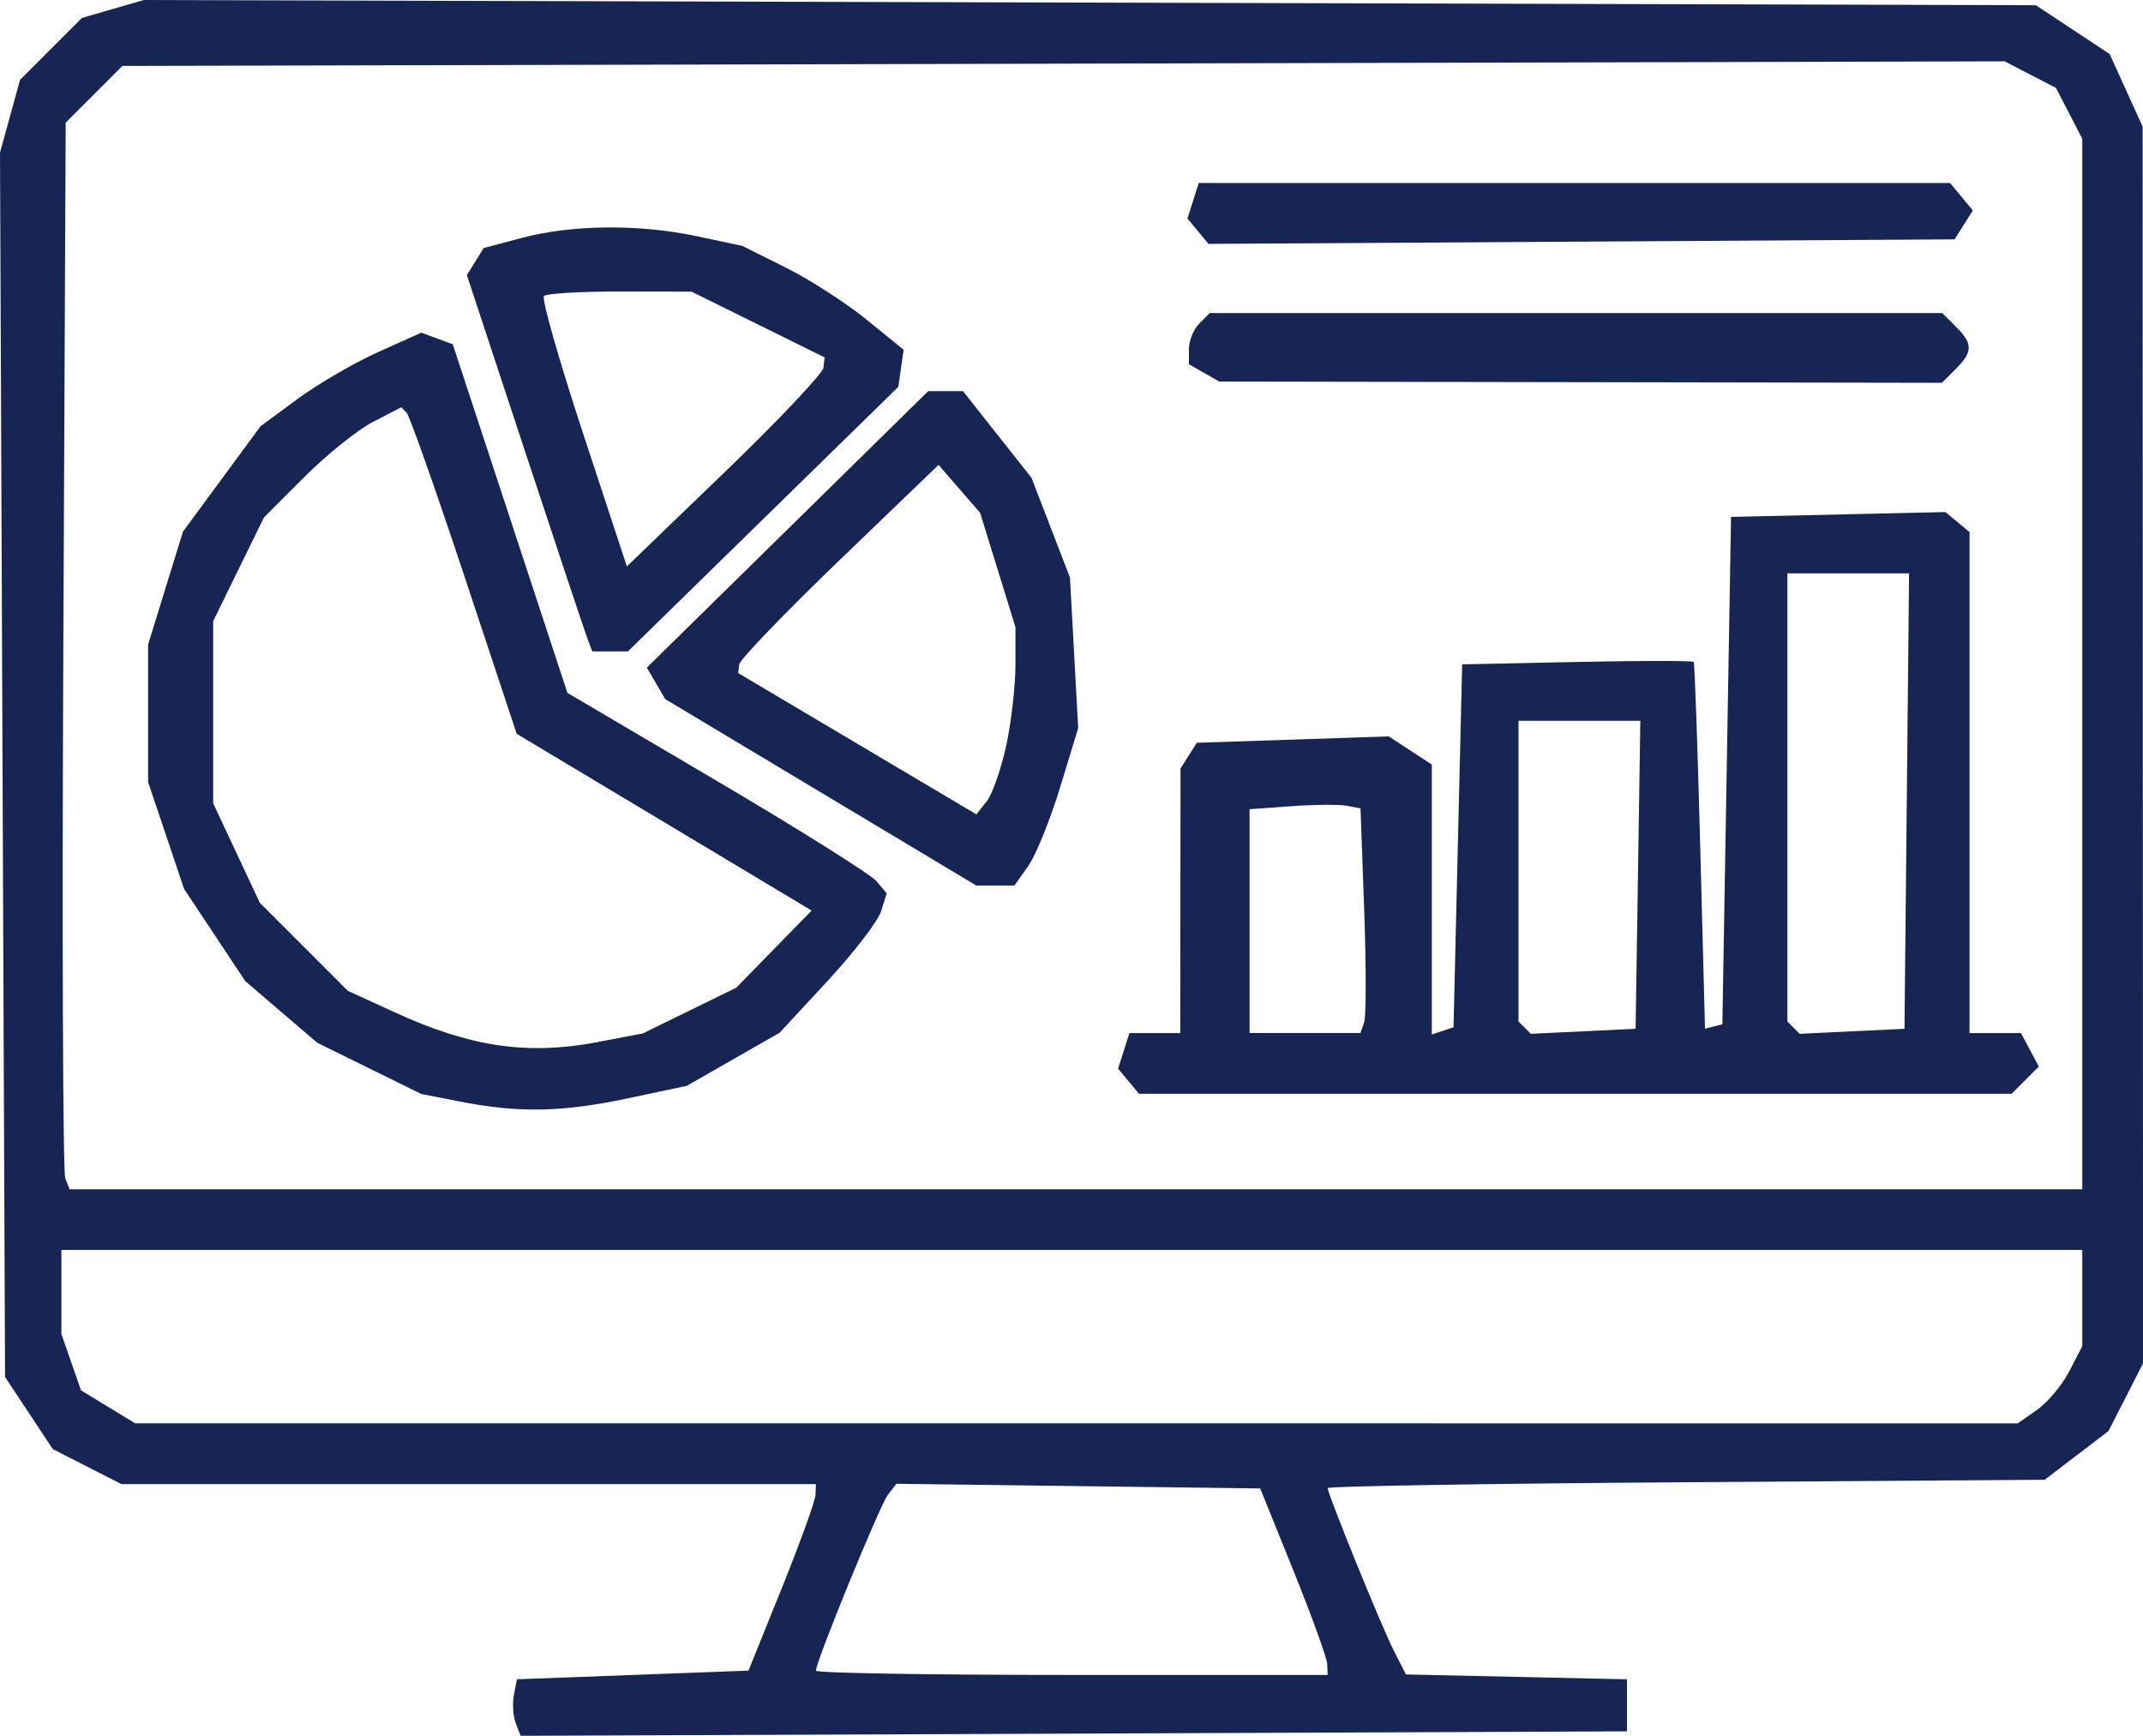<?xml version="1.0" encoding="UTF-8" standalone="no"?>
<!-- Created with Inkscape (http://www.inkscape.org/) -->

<svg
   width="65.373mm"
   height="52.945mm"
   viewBox="0 0 65.373 52.945"
   version="1.1"
   id="svg5"
   xml:space="preserve"
   inkscape:export-filename="Survey.svg"
   inkscape:export-xdpi="96"
   inkscape:export-ydpi="96"
   sodipodi:docname="dashboard.svg"
   inkscape:version="1.2 (dc2aedaf03, 2022-05-15)"
   xmlns:inkscape="http://www.inkscape.org/namespaces/inkscape"
   xmlns:sodipodi="http://sodipodi.sourceforge.net/DTD/sodipodi-0.dtd"
   xmlns="http://www.w3.org/2000/svg"
   xmlns:svg="http://www.w3.org/2000/svg"><sodipodi:namedview
     id="namedview7"
     pagecolor="#ffffff"
     bordercolor="#000000"
     borderopacity="0.25"
     inkscape:showpageshadow="2"
     inkscape:pageopacity="0.0"
     inkscape:pagecheckerboard="0"
     inkscape:deskcolor="#d1d1d1"
     inkscape:document-units="mm"
     showgrid="false"
     inkscape:zoom="4.1827393"
     inkscape:cx="123.60321"
     inkscape:cy="100.17359"
     inkscape:window-width="1920"
     inkscape:window-height="1017"
     inkscape:window-x="-8"
     inkscape:window-y="-8"
     inkscape:window-maximized="1"
     inkscape:current-layer="layer1" /><defs
     id="defs2" /><g
     inkscape:label="Capa 1"
     inkscape:groupmode="layer"
     id="layer1"
     transform="translate(-67.858,-161.752)"><path
       style="fill:#172554;stroke-width:0.265;fill-opacity:1"
       d="m 83.591,214.314 c -0.081,-0.211 -0.106,-0.599 -0.056,-0.862 l 0.092,-0.478 3.532,-0.132 3.532,-0.132 1.015,-2.514 c 0.558,-1.382 1.021,-2.662 1.029,-2.844 l 0.013,-0.331 H 82.156 71.562 l -1.047,-0.534 -1.047,-0.534 -0.728,-1.1 -0.728,-1.1 -0.077,-18.673 -0.077,-18.673 0.306,-1.111 0.306,-1.111 0.943,-0.943 0.943,-0.943 0.944,-0.273 0.944,-0.273 28.859,0.079 28.859,0.079 1.126,0.745 1.126,0.745 0.503,1.107 0.503,1.107 0.006,18.862 0.006,18.862 -0.527,1.032 -0.527,1.032 -0.974,0.743 -0.974,0.743 -10.935,0.075 c -6.014,0.041 -10.935,0.121 -10.935,0.178 0,0.189 1.644,4.231 2.019,4.965 l 0.368,0.72 3.371,0.074 3.371,0.074 v 0.794 0.794 l -16.875,0.068 -16.875,0.068 z m 24.755,-1.803 c -0.007,-0.182 -0.471,-1.462 -1.029,-2.844 l -1.016,-2.514 -5.549,-0.071 -5.549,-0.071 -0.26,0.336 c -0.244,0.316 -2.195,5.083 -2.195,5.365 0,0.072 3.512,0.13 7.805,0.13 h 7.805 z m 21.652,-7.755 c 0.324,-0.227 0.767,-0.757 0.985,-1.177 l 0.395,-0.765 v -1.468 -1.468 H 100.555 69.731 v 1.283 1.283 l 0.299,0.858 0.299,0.858 0.825,0.503 0.825,0.503 28.715,0.001 28.715,0.001 0.59,-0.413 z m 1.38,-22.751 v -16.02 l -0.401,-0.776 -0.401,-0.776 -0.783,-0.405 -0.783,-0.405 -28.709,0.07 -28.709,0.07 -0.865,0.865 -0.865,0.865 -0.072,15.928 c -0.04,8.76 -0.014,16.08 0.058,16.267 l 0.13,0.339 h 30.7 30.7 z m -49.477,13.349 -1.191,-0.233 -1.587,-0.781 -1.587,-0.781 -1.097,-0.939 -1.097,-0.939 -0.934,-1.407 -0.934,-1.407 -0.549,-1.631 -0.549,-1.631 v -2.097 -2.097 l 0.532,-1.722 0.532,-1.722 1.184,-1.608 1.184,-1.608 1.128,-0.831 c 0.621,-0.457 1.724,-1.099 2.451,-1.426 l 1.323,-0.595 0.48,0.177 0.48,0.177 1.749,5.317 1.749,5.316 4.563,2.689 c 2.51,1.479 4.701,2.856 4.87,3.059 l 0.307,0.37 -0.174,0.548 c -0.096,0.302 -0.83,1.257 -1.632,2.123 l -1.458,1.575 -1.417,0.811 -1.417,0.811 -1.801,0.382 c -1.996,0.423 -3.324,0.449 -5.109,0.1 z m 4.202,-1.82 1.363,-0.259 1.426,-0.698 1.426,-0.698 1.149,-1.176 1.149,-1.176 -0.397,-0.239 c -0.218,-0.132 -2.242,-1.345 -4.498,-2.696 l -4.101,-2.457 -1.599,-4.818 c -0.88,-2.65 -1.672,-4.891 -1.761,-4.98 l -0.162,-0.162 -0.859,0.444 c -0.472,0.244 -1.414,1 -2.093,1.679 l -1.235,1.235 -0.775,1.582 -0.775,1.582 v 2.778 2.778 l 0.711,1.518 0.711,1.518 1.343,1.343 1.343,1.343 1.432,0.656 c 2.318,1.061 4.047,1.314 6.202,0.905 z m 16.182,1.197 -0.319,-0.384 0.172,-0.542 0.172,-0.542 h 0.776 0.776 l 0.004,-4.035 0.004,-4.035 0.248,-0.392 0.248,-0.392 2.928,-0.098 2.928,-0.098 0.657,0.43 0.657,0.43 v 4.117 4.117 l 0.331,-0.11 0.331,-0.11 0.132,-5.535 0.132,-5.535 3.506,-0.074 c 1.928,-0.041 3.529,-0.041 3.558,0 0.029,0.041 0.118,2.574 0.198,5.63 l 0.146,5.556 0.265,-0.066 0.265,-0.066 0.132,-7.739 0.132,-7.739 3.27,-0.074 3.27,-0.074 0.368,0.305 0.368,0.305 v 7.641 7.641 h 0.784 0.784 l 0.273,0.511 0.273,0.511 -0.415,0.415 -0.415,0.415 h -13.31 -13.31 z m 7.188,-1.799 c 0.061,-0.182 0.061,-1.723 2e-4,-3.426 l -0.112,-3.095 -0.407,-0.08 c -0.224,-0.044 -0.985,-0.039 -1.692,0.011 l -1.285,0.092 v 3.414 3.414 h 1.691 1.691 z m 8.352,-4.498 0.072,-4.696 h -1.858 -1.858 v 4.586 4.586 l 0.188,0.188 0.188,0.188 1.598,-0.077 1.598,-0.077 z m 8.2,-2.249 0.07,-6.945 h -1.856 -1.856 v 6.835 6.835 l 0.188,0.188 0.188,0.188 1.598,-0.077 1.598,-0.077 z m -33.129,-0.265 -4.746,-2.844 -0.28,-0.48 -0.28,-0.48 4.292,-4.217 4.292,-4.217 h 0.53 0.53 l 1.045,1.322 1.045,1.322 0.587,1.522 0.587,1.522 0.125,2.296 0.125,2.296 -0.551,1.805 c -0.303,0.993 -0.741,2.073 -0.973,2.4 l -0.421,0.595 h -0.582 -0.582 z m 5.659,-1.431 c 0.154,-0.719 0.28,-1.824 0.28,-2.457 v -1.15 l -0.539,-1.744 -0.539,-1.744 -0.634,-0.731 -0.634,-0.731 -3.024,2.91 c -1.663,1.601 -3.039,3.029 -3.056,3.175 l -0.032,0.265 3.633,2.155 3.633,2.155 0.315,-0.398 c 0.173,-0.219 0.441,-0.986 0.595,-1.705 z m -12.769,-3.235 c -0.077,-0.202 -0.938,-2.784 -1.913,-5.739 l -1.773,-5.372 0.257,-0.413 0.257,-0.413 1.165,-0.309 c 1.522,-0.404 3.573,-0.425 5.319,-0.054 l 1.402,0.297 1.323,0.66 c 0.728,0.363 1.836,1.076 2.462,1.584 l 1.139,0.925 -0.081,0.566 -0.081,0.566 -4.125,4.035 -4.125,4.035 h -0.543 -0.543 z m 7.191,-8.284 0.037,-0.316 -2.03,-1.003 -2.03,-1.003 -2.181,-0.004 c -1.2,-0.002 -2.244,0.059 -2.322,0.137 -0.077,0.077 0.461,1.964 1.195,4.194 l 1.335,4.054 2.979,-2.871 c 1.639,-1.579 2.996,-3.013 3.016,-3.187 z m 11.612,0.157 -0.463,-0.264 v -0.463 c 0,-0.255 0.143,-0.606 0.318,-0.781 l 0.318,-0.318 h 11.173 11.173 l 0.416,0.416 c 0.523,0.523 0.522,0.763 -0.005,1.29 l -0.421,0.421 -11.023,-0.019 -11.023,-0.019 -0.463,-0.264 z m -0.186,-4.323 -0.321,-0.387 0.172,-0.542 0.172,-0.542 h 11.459 11.459 l 0.348,0.419 0.348,0.419 -0.278,0.441 -0.278,0.441 -11.38,0.069 -11.38,0.069 z"
       id="path1174" /></g></svg>
